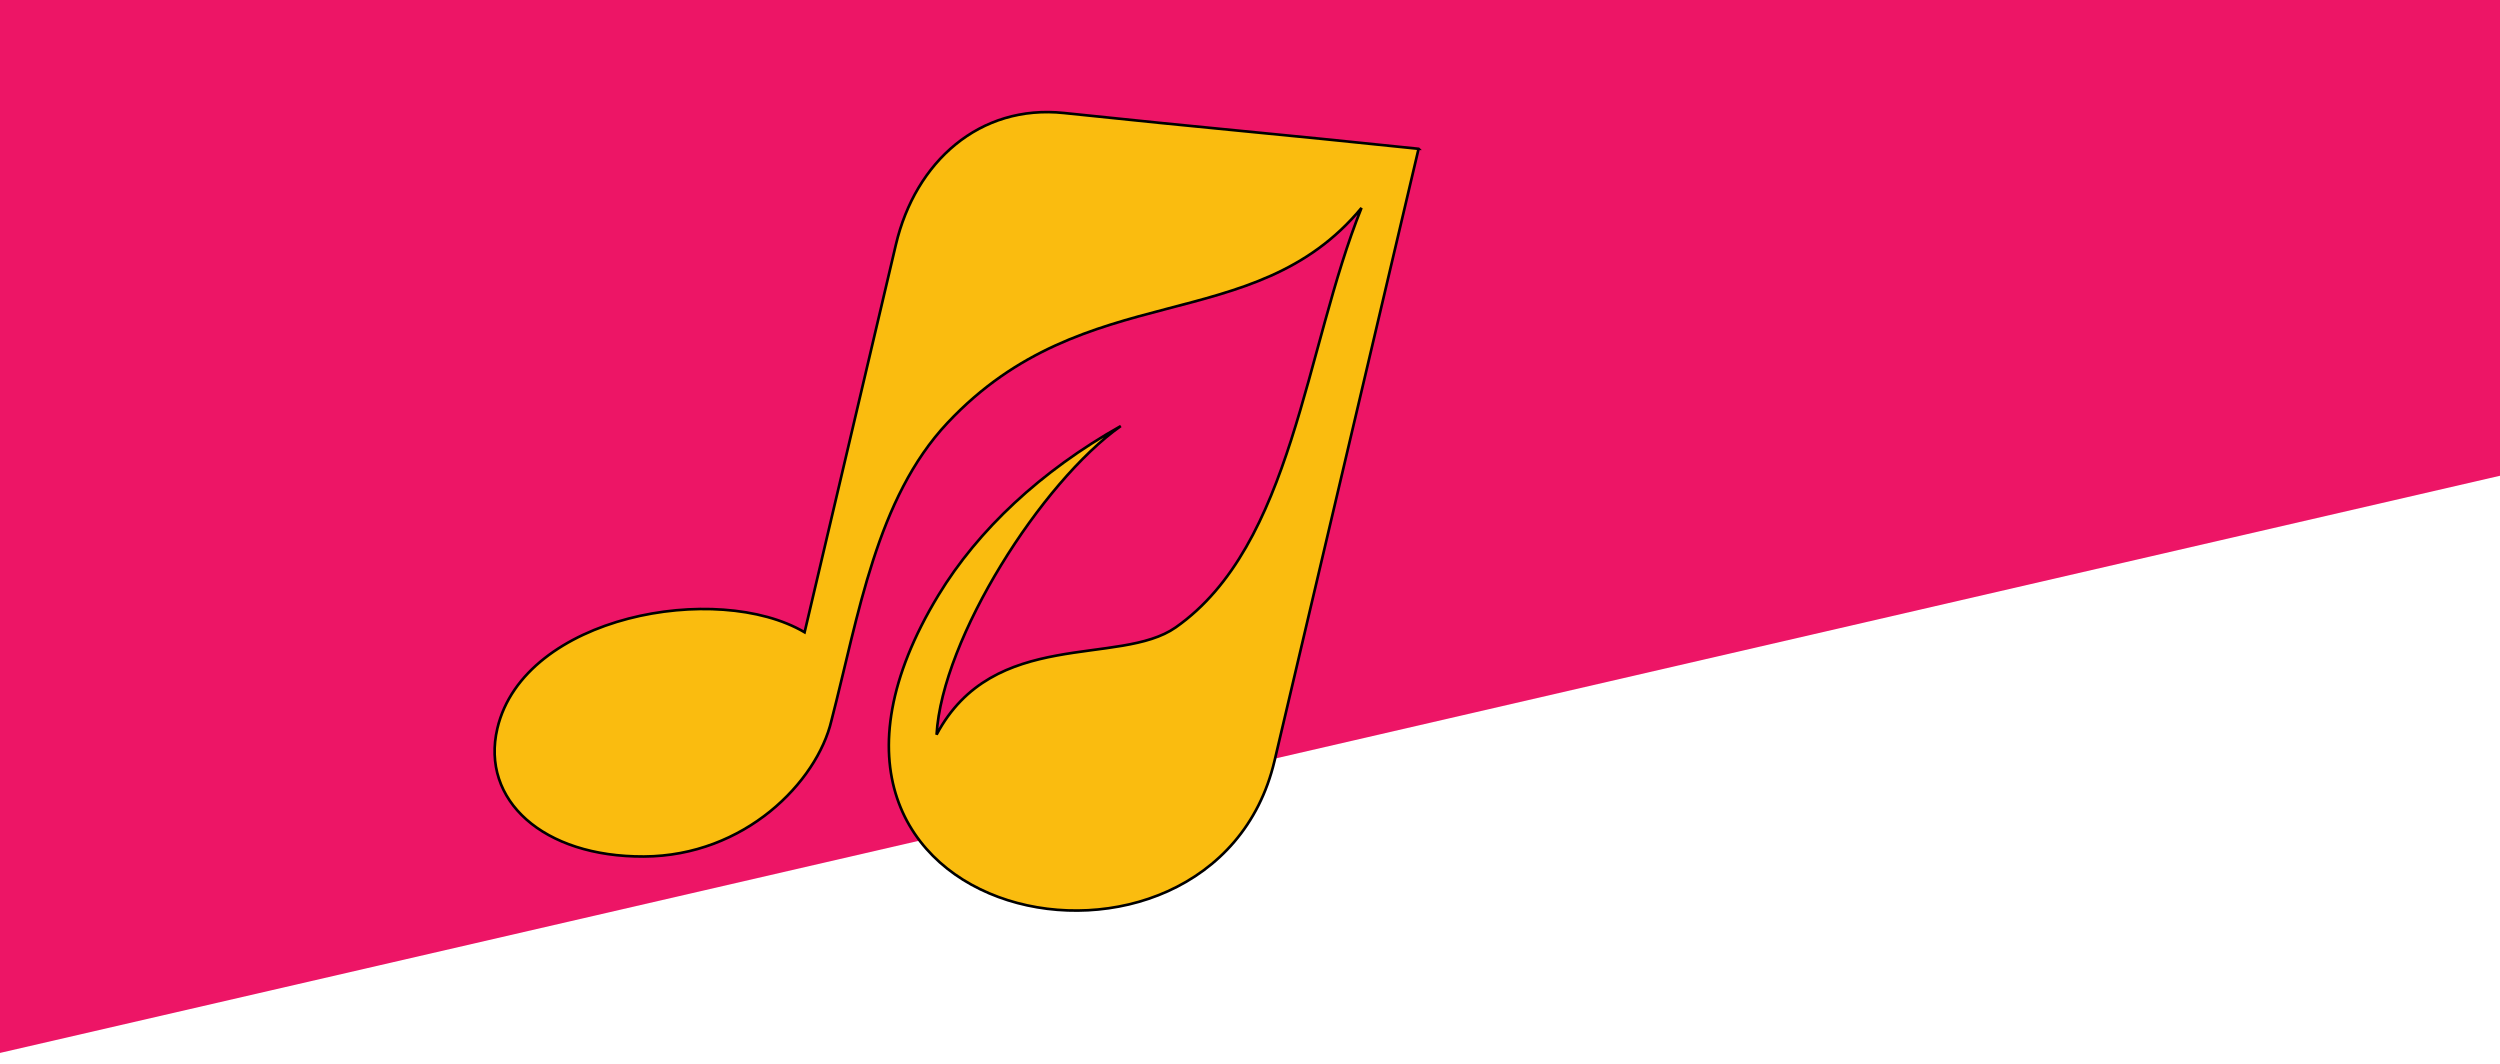 <svg width="940" height="400" xmlns="http://www.w3.org/2000/svg">
 <defs>
  <style>.cls-1{fill:#262830;opacity:0.5;}.cls-2{fill:#fabc0f;fill-rule:evenodd;}</style>
 </defs>
 <title>SM_Hero_3</title>
 <g>
  <title>background</title>
  <rect fill="none" id="canvas_background" height="402" width="582" y="-1" x="-1"/>
 </g>
 <g>
  <title>Layer 1</title>
  <rect stroke="#5ed1b3" transform="rotate(-13 290.81,65.403) " id="svg_3" height="513.216" width="1374.021" y="-191.204" x="-396.2" stroke-width="null" fill="#ed1566"/>
  <path stroke="null" id="svg_2" d="m533.39,55.95c-55.17,-5.798 -78.17,-7.629 -133.293,-13.457c-31.758,-3.364 -55.909,18.308 -63.241,49.479l-34.328,145.758c-32.803,-19.315 -105.518,-6.355 -115.519,36.144c-6.347,26.952 17.118,48.357 55.086,48.174s65.079,-27.981 70.526,-51.111c10.283,-39.76 16.905,-83.51 43.681,-111.987c51.988,-55.299 115.008,-31.735 155.622,-80.779c-21.36,53.072 -25.823,126.832 -69.854,157.727c-21.078,14.784 -68.542,0.038 -89.917,40.324c2.067,-36.22 39.531,-95.059 69.267,-116.03c-30.064,16.912 -53.682,39.043 -68.588,63.614c-75.95,125.245 103.428,159.795 126.389,62.264l54.163,-230.122l0.008,0z" class="cls-2"/>
 </g>
</svg>